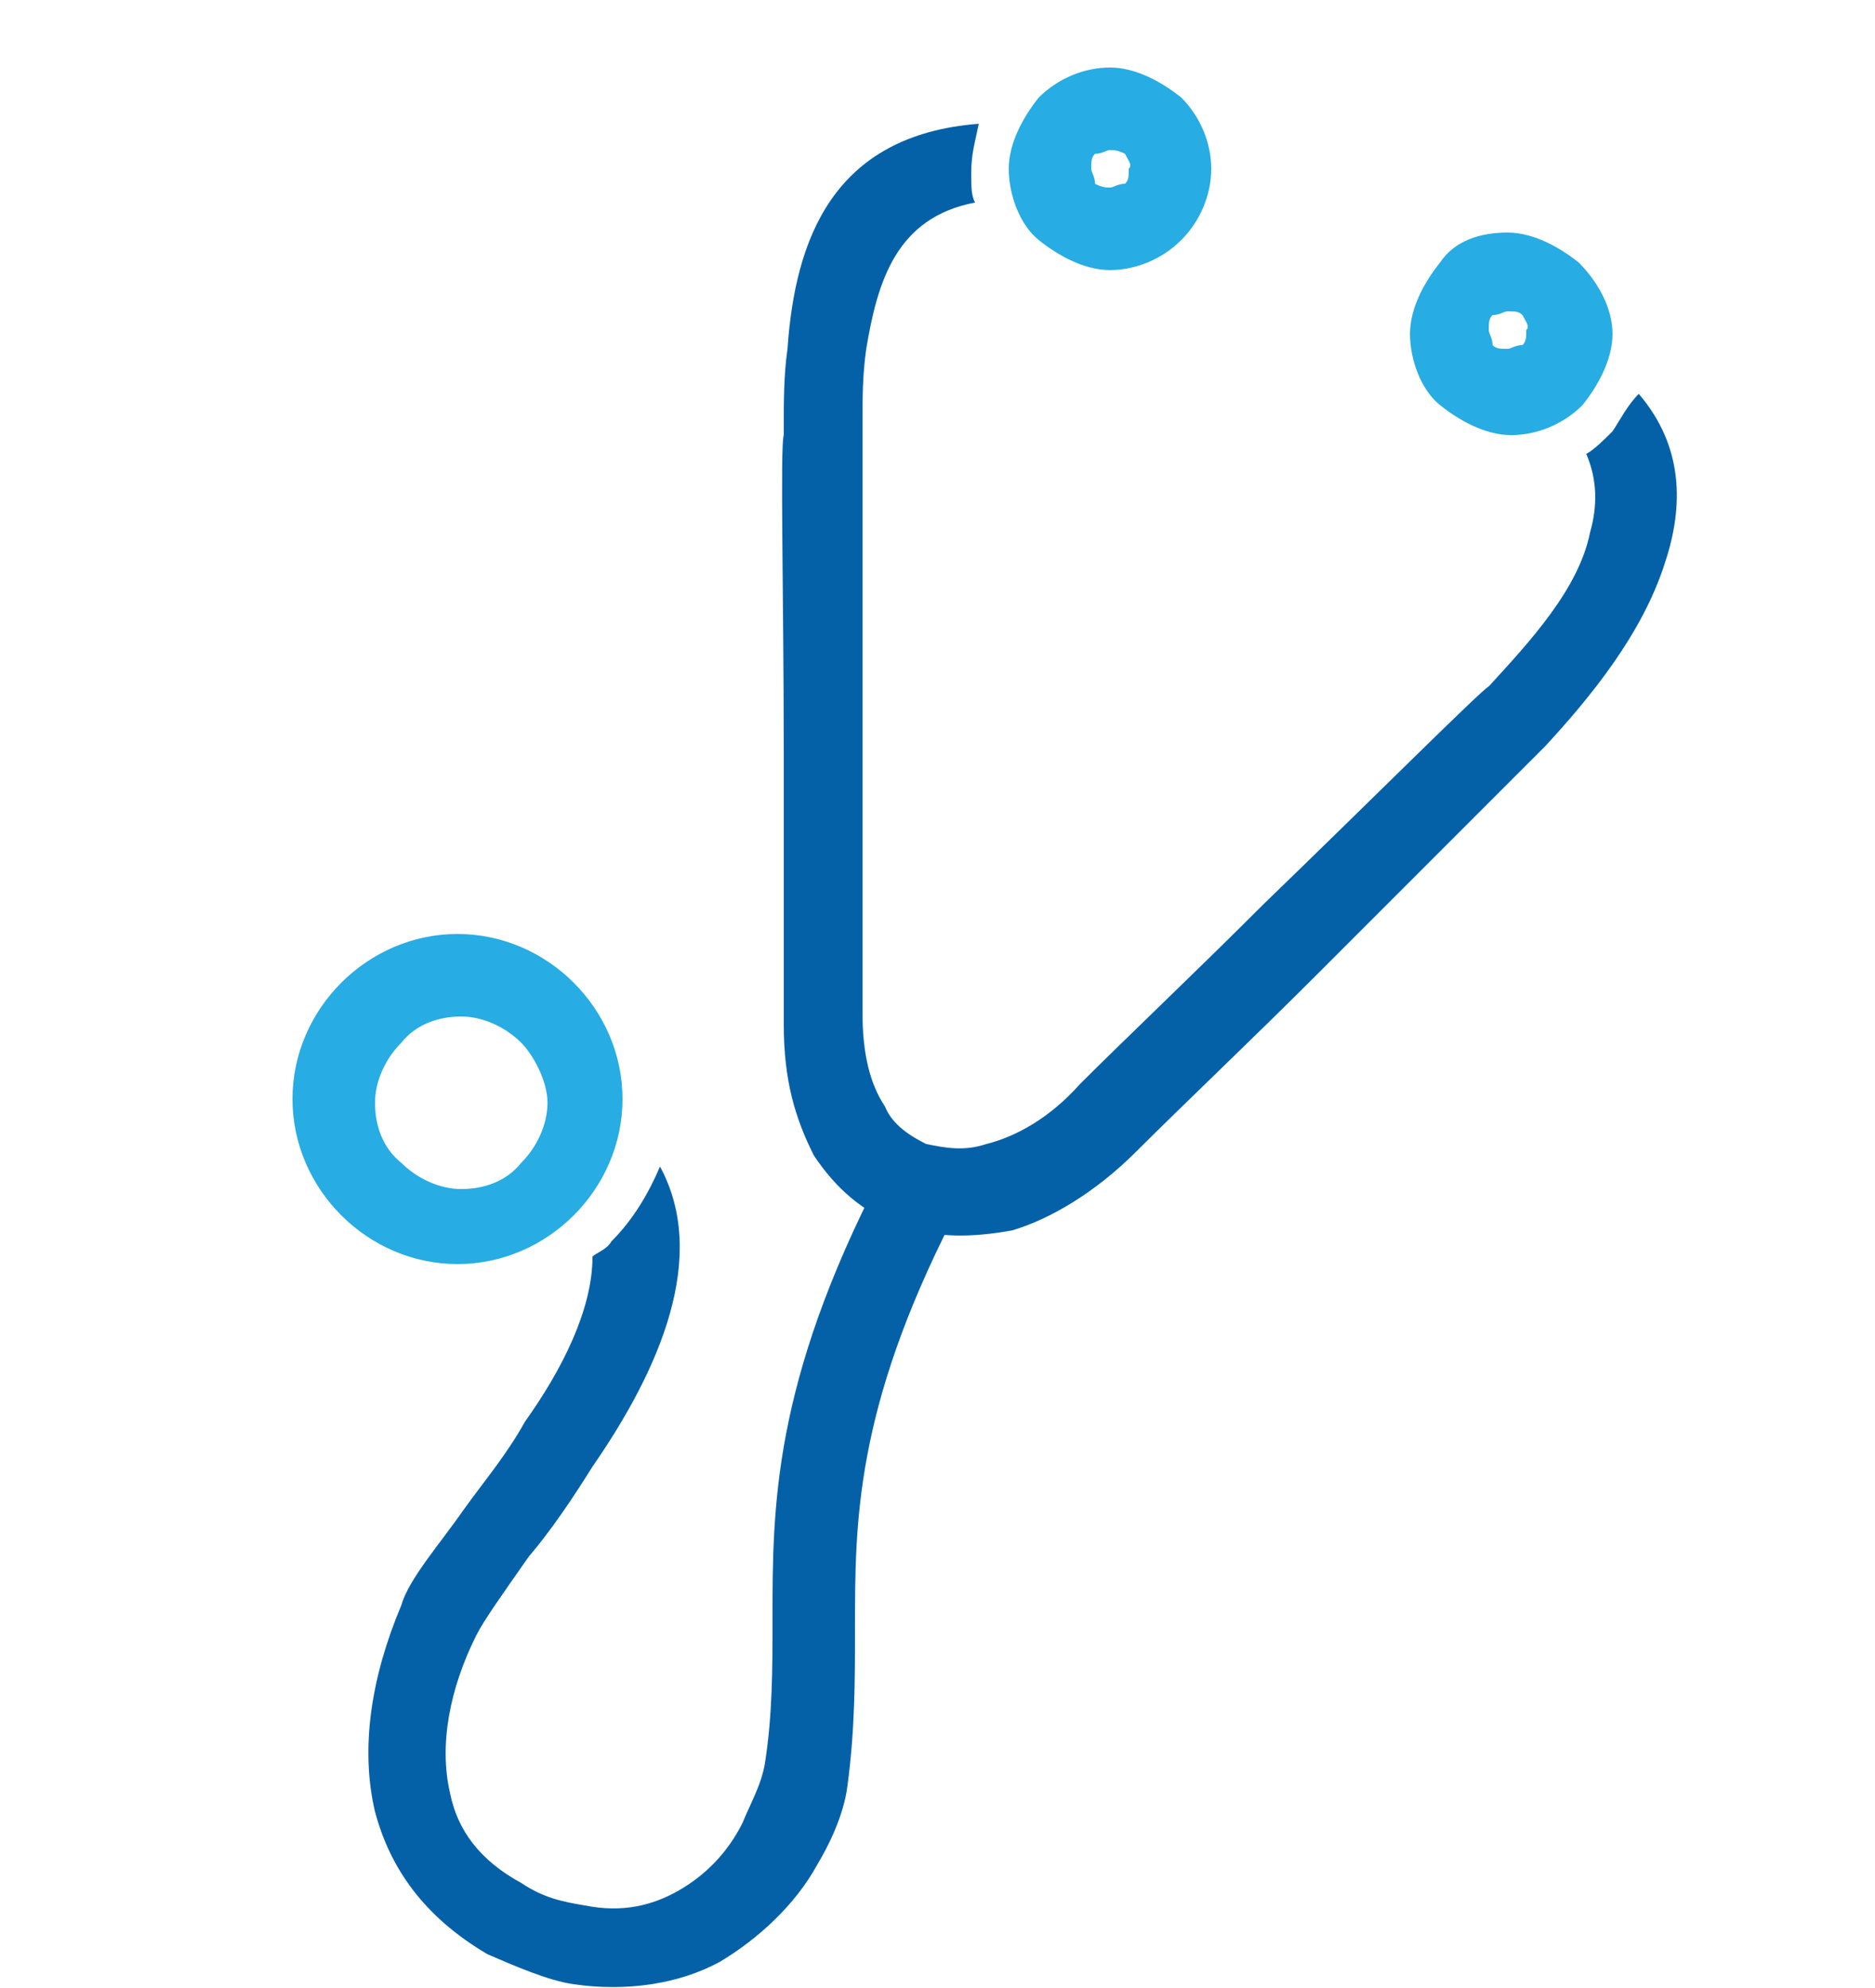 <?xml version="1.0" encoding="utf-8"?>
<!-- Generator: Adobe Illustrator 27.0.0, SVG Export Plug-In . SVG Version: 6.00 Build 0)  -->
<svg version="1.1" id="Capa_1" xmlns="http://www.w3.org/2000/svg" xmlns:xlink="http://www.w3.org/1999/xlink" x="0px" y="0px"
	 viewBox="0 0 50 53" style="enable-background:new 0 0 50 53;" xml:space="preserve">
<style type="text/css">
	.st0{fill:#0461A8;}
	.st1{fill:#27ACE3;}
</style>
<g>
	<g>
		<path class="st0" d="M43.7,10.5c1.2,1.4,1.2,3,0.7,4.5c-0.6,1.9-2,3.6-3.2,4.9l0,0c-0.2,0.2-3.1,3.1-6,6c-1.8,1.8-3.7,3.6-4.9,4.8
			l0,0c-1.1,1.1-2.3,1.8-3.3,2.1c-1.1,0.2-2,0.2-3-0.1c-1-0.4-1.7-1-2.3-1.9c-0.5-1-0.8-2-0.8-3.5c0-1.7,0-4.4,0-7.2
			c0-4.2-0.1-8.2,0-8.5v-0.2c0-0.7,0-1.4,0.1-2.1c0.2-2.9,1.2-5.7,5.1-6c-0.1,0.5-0.2,0.8-0.2,1.3c0,0.4,0,0.6,0.1,0.8
			c-2.1,0.4-2.6,2.1-2.9,3.9c-0.1,0.7-0.1,1.3-0.1,2v0.2c0,0.2,0,4.3,0,8.3c0,2.7,0,5.5,0,7.2c0,1.1,0.2,1.9,0.6,2.5
			c0.2,0.5,0.7,0.8,1.1,1c0.5,0.1,1,0.2,1.6,0c0.8-0.2,1.7-0.7,2.5-1.6l0,0c1.2-1.2,3.1-3,4.9-4.8c3-2.9,5.8-5.7,6-5.8l0,0
			c1.1-1.2,2.4-2.6,2.7-4.1c0.2-0.7,0.2-1.4-0.1-2.1c0.2-0.1,0.5-0.4,0.7-0.6C43.2,11.2,43.4,10.8,43.7,10.5z"/>
	</g>
	<g>
		<path class="st0" d="M25.4,32.5c-2.6,5.1-2.6,8.1-2.6,10.9c0,1.4,0,2.7-0.2,4.2l0,0c-0.1,0.8-0.5,1.6-0.8,2.1
			c-0.6,1.1-1.6,2-2.6,2.6c-1.1,0.6-2.5,0.8-3.9,0.6l0,0c-0.7-0.1-1.6-0.5-2.3-0.8c-1.7-1-2.6-2.3-3-3.8c-0.4-1.7-0.1-3.6,0.7-5.5
			c0.2-0.7,1-1.6,1.7-2.6c0.5-0.7,1.1-1.4,1.6-2.3c1-1.4,1.8-3,1.8-4.4c0.1-0.1,0.4-0.2,0.5-0.4c0.6-0.6,1-1.3,1.3-2
			c1.3,2.4,0,5.4-1.8,8c-0.5,0.8-1.1,1.7-1.7,2.4c-0.7,1-1.2,1.7-1.4,2.1C12,45,11.7,46.5,12,47.8c0.2,1,0.8,1.8,1.9,2.4
			c0.6,0.4,1.1,0.5,1.7,0.6l0,0c1,0.2,1.8,0,2.5-0.4s1.3-1,1.7-1.8c0.2-0.5,0.5-1,0.6-1.6l0,0c0.2-1.3,0.2-2.5,0.2-3.8
			c0-3,0-6.3,2.9-11.9L25.4,32.5z"/>
	</g>
	<g>
		<path class="st1" d="M29.6,1.8c0.7,0,1.4,0.4,1.9,0.8c0.5,0.5,0.8,1.2,0.8,1.9S32,5.9,31.5,6.4c-0.5,0.5-1.2,0.8-1.9,0.8
			c-0.7,0-1.4-0.4-1.9-0.8s-0.8-1.2-0.8-1.9s0.4-1.4,0.8-1.9C28.2,2.1,28.9,1.8,29.6,1.8L29.6,1.8z M30,4.1C29.8,4,29.7,4,29.6,4
			c-0.1,0-0.2,0.1-0.4,0.1c-0.1,0.1-0.1,0.2-0.1,0.4c0,0.1,0.1,0.2,0.1,0.4C29.4,5,29.5,5,29.6,5s0.2-0.1,0.4-0.1
			c0.1-0.1,0.1-0.2,0.1-0.4C30.2,4.4,30.1,4.3,30,4.1z"/>
	</g>
	<g>
		<path class="st1" d="M40.2,6.2c0.7,0,1.4,0.4,1.9,0.8C42.6,7.5,43,8.2,43,8.9c0,0.7-0.4,1.4-0.8,1.9c-0.5,0.5-1.2,0.8-1.9,0.8
			c-0.7,0-1.4-0.4-1.9-0.8s-0.8-1.2-0.8-1.9c0-0.7,0.4-1.4,0.8-1.9C38.8,6.4,39.5,6.2,40.2,6.2L40.2,6.2z M40.6,8.4
			c-0.1-0.1-0.2-0.1-0.4-0.1c-0.1,0-0.2,0.1-0.4,0.1c-0.1,0.1-0.1,0.2-0.1,0.4c0,0.1,0.1,0.2,0.1,0.4c0.1,0.1,0.2,0.1,0.4,0.1
			c0.1,0,0.2-0.1,0.4-0.1c0.1-0.1,0.1-0.2,0.1-0.4C40.8,8.7,40.7,8.6,40.6,8.4z"/>
	</g>
	<g>
		<path class="st1" d="M12.2,24.9c1.2,0,2.3,0.5,3.1,1.3c0.8,0.8,1.3,1.9,1.3,3.1c0,1.2-0.5,2.3-1.3,3.1c-0.8,0.8-1.9,1.3-3.1,1.3
			s-2.3-0.5-3.1-1.3c-0.8-0.8-1.3-1.9-1.3-3.1c0-1.2,0.5-2.3,1.3-3.1C9.9,25.4,11,24.9,12.2,24.9L12.2,24.9z M13.9,27.8
			c-0.4-0.4-1-0.7-1.6-0.7c-0.6,0-1.2,0.2-1.6,0.7c-0.4,0.4-0.7,1-0.7,1.6s0.2,1.2,0.7,1.6c0.4,0.4,1,0.7,1.6,0.7
			c0.6,0,1.2-0.2,1.6-0.7c0.4-0.4,0.7-1,0.7-1.6S14.2,28.1,13.9,27.8z"/>
	</g>
</g>
</svg>
